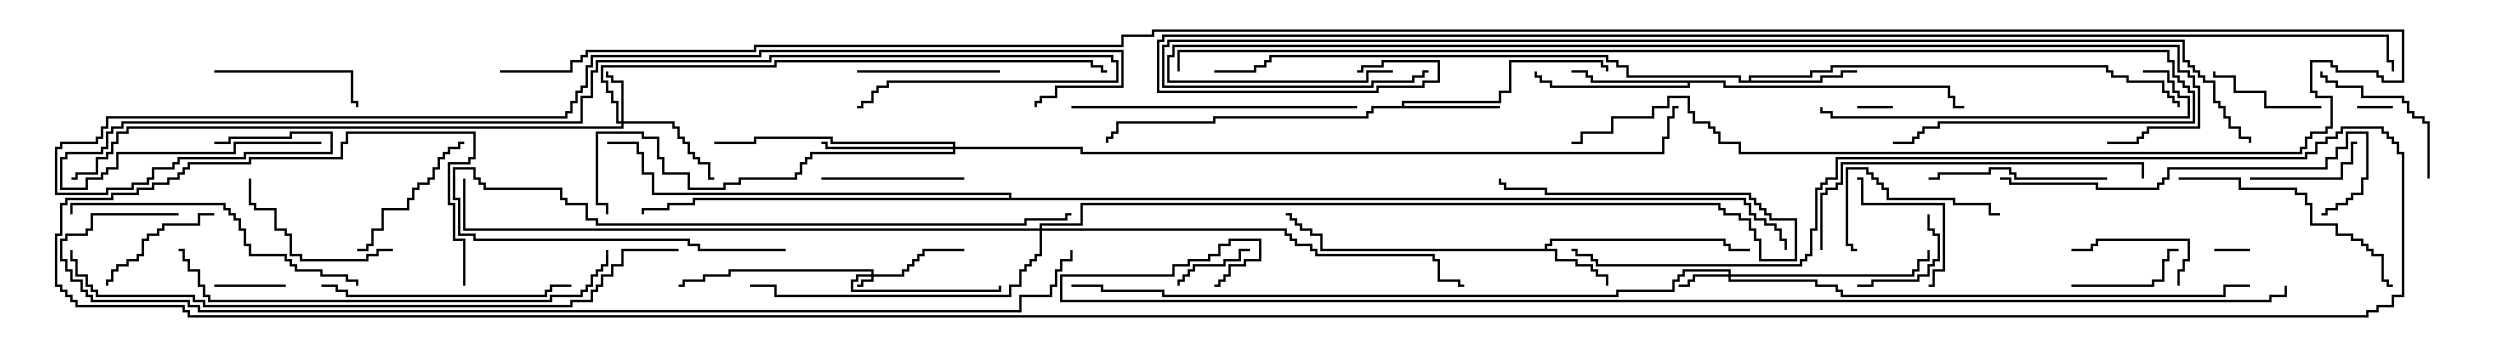<svg version="1.1" width="105" height="15" xmlns="http://www.w3.org/2000/svg"><path d="M64.879,10.45L64.879,10.236L65.093,10.236L65.093,10.021L72.479,10.021L72.479,10.236L72.693,10.236L72.693,10.45L73.5,10.45L73.5,10.55L72.593,10.55L72.593,10.336L72.379,10.336L72.379,10.121L65.193,10.121L65.193,10.336L64.979,10.336L64.979,10.45L65.407,10.45L65.407,10.879L66.264,10.879L66.264,11.093L66.907,11.093L66.907,11.307L67.121,11.307L67.121,11.521L67.55,11.521L67.55,12L67.45,12L67.45,11.621L67.021,11.621L67.021,11.407L66.807,11.407L66.807,11.193L66.164,11.193L66.164,10.979L65.307,10.979L65.307,10.55L55.45,10.55L55.45,9.907L55.021,9.907L55.021,9.693L54.593,9.693L54.593,9.479L54.379,9.479L54.379,9.264L54.164,9.264L54.164,9.05L54,9.05L54,8.95L54.264,8.95L54.264,9.164L54.479,9.164L54.479,9.379L54.693,9.379L54.693,9.593L55.121,9.593L55.121,9.807L55.55,9.807L55.55,10.45z" stroke="none"/><path d="M58.879,4.45L58.879,4.236L62.95,4.236L62.95,3.807L63.379,3.807L63.379,2.521L67.336,2.521L67.336,2.736L67.55,2.736L67.55,3L67.45,3L67.45,2.836L67.236,2.836L67.236,2.621L63.479,2.621L63.479,3.907L63.05,3.907L63.05,4.336L58.979,4.336L58.979,4.45L63,4.45L63,4.55L57.693,4.55L57.693,4.764L57.479,4.764L57.479,4.979L51.05,4.979L51.05,5.193L46.979,5.193L46.979,5.621L46.764,5.621L46.764,5.836L46.55,5.836L46.55,6L46.45,6L46.45,5.736L46.664,5.736L46.664,5.521L46.879,5.521L46.879,5.093L50.95,5.093L50.95,4.879L57.379,4.879L57.379,4.664L57.593,4.664L57.593,4.45z" stroke="none"/><path d="M73.45,3.379L73.45,3.164L76.021,3.164L76.021,2.95L76.879,2.95L76.879,2.736L88.55,2.736L88.55,2.95L88.764,2.95L88.764,3.164L89.407,3.164L89.407,3.379L90.907,3.379L90.907,3.807L91.121,3.807L91.121,4.021L91.336,4.021L91.336,4.236L91.55,4.236L91.55,4.5L91.45,4.5L91.45,4.336L91.236,4.336L91.236,4.121L91.021,4.121L91.021,3.907L90.807,3.907L90.807,3.479L89.307,3.479L89.307,3.264L88.664,3.264L88.664,3.05L88.45,3.05L88.45,2.836L76.979,2.836L76.979,3.05L76.121,3.05L76.121,3.264L73.55,3.264L73.55,3.379L76.45,3.379L76.45,3.164L77.307,3.164L77.307,2.95L78,2.95L78,3.05L77.407,3.05L77.407,3.264L76.55,3.264L76.55,3.479L73.021,3.479L73.021,3.264L68.307,3.264L68.307,2.836L67.879,2.836L67.879,2.621L67.45,2.621L67.45,2.407L53.407,2.407L53.407,2.621L53.193,2.621L53.193,2.836L52.764,2.836L52.764,3.05L51,3.05L51,2.95L52.664,2.95L52.664,2.736L53.093,2.736L53.093,2.521L53.307,2.521L53.307,2.307L67.55,2.307L67.55,2.521L67.979,2.521L67.979,2.736L68.407,2.736L68.407,3.164L73.121,3.164L73.121,3.379z" stroke="none"/><path d="M72.479,3.379L72.479,3.593L81.907,3.593L81.907,4.021L82.121,4.021L82.121,4.45L82.5,4.45L82.5,4.55L82.021,4.55L82.021,4.121L81.807,4.121L81.807,3.693L72.379,3.693L72.379,3.479L70.979,3.479L70.979,3.693L65.093,3.693L65.093,3.479L64.664,3.479L64.664,3.264L64.45,3.264L64.45,3L64.55,3L64.55,3.164L64.764,3.164L64.764,3.379L65.193,3.379L65.193,3.593L70.879,3.593L70.879,3.479L66.807,3.479L66.807,3.264L66.593,3.264L66.593,3.05L66,3.05L66,2.95L66.693,2.95L66.693,3.164L66.907,3.164L66.907,3.379z" stroke="none"/><path d="M42.379,8.307L42.379,8.193L27.379,8.193L27.379,7.336L26.95,7.336L26.95,6.479L26.736,6.479L26.736,6.05L25.5,6.05L25.5,5.95L26.836,5.95L26.836,6.379L27.05,6.379L27.05,7.236L27.479,7.236L27.479,8.093L42.479,8.093L42.479,8.307L73.336,8.307L73.336,8.521L73.55,8.521L73.55,8.95L73.764,8.95L73.764,9.164L74.193,9.164L74.193,9.379L74.621,9.379L74.621,9.593L74.836,9.593L74.836,10.021L75.05,10.021L75.05,10.5L74.95,10.5L74.95,10.121L74.736,10.121L74.736,9.693L74.521,9.693L74.521,9.479L74.093,9.479L74.093,9.264L73.664,9.264L73.664,9.05L73.45,9.05L73.45,8.621L73.236,8.621L73.236,8.407L29.193,8.407L29.193,8.621L28.121,8.621L28.121,8.836L27.05,8.836L27.05,9L26.95,9L26.95,8.736L28.021,8.736L28.021,8.521L29.093,8.521L29.093,8.307z" stroke="none"/><path d="M36.593,11.521L36.593,11.407L30.693,11.407L30.693,11.621L29.621,11.621L29.621,11.836L28.764,11.836L28.764,12.05L28.5,12.05L28.5,11.95L28.664,11.95L28.664,11.736L29.521,11.736L29.521,11.521L30.593,11.521L30.593,11.307L36.693,11.307L36.693,11.521L37.879,11.521L37.879,11.307L38.093,11.307L38.093,11.093L38.307,11.093L38.307,10.879L38.521,10.879L38.521,10.664L38.736,10.664L38.736,10.45L40.5,10.45L40.5,10.55L38.836,10.55L38.836,10.764L38.621,10.764L38.621,10.979L38.407,10.979L38.407,11.193L38.193,11.193L38.193,11.407L37.979,11.407L37.979,11.621L36.693,11.621L36.693,11.836L36.264,11.836L36.264,12.05L36,12.05L36,11.95L36.164,11.95L36.164,11.736L36.593,11.736L36.593,11.621L36.05,11.621L36.05,11.836L35.836,11.836L35.836,12.164L41.95,12.164L41.95,12L42.05,12L42.05,12.264L35.736,12.264L35.736,11.736L35.95,11.736L35.95,11.521z" stroke="none"/><path d="M72.593,11.521L72.593,11.407L70.764,11.407L70.764,11.621L70.55,11.621L70.55,11.836L70.336,11.836L70.336,12.264L67.979,12.264L67.979,12.479L48.807,12.479L48.807,12.264L46.236,12.264L46.236,12.05L45,12.05L45,11.95L46.336,11.95L46.336,12.164L48.907,12.164L48.907,12.379L67.879,12.379L67.879,12.164L70.236,12.164L70.236,11.736L70.45,11.736L70.45,11.521L70.664,11.521L70.664,11.307L72.693,11.307L72.693,11.521L80.307,11.521L80.307,11.307L80.521,11.307L80.521,10.879L80.95,10.879L80.95,10.5L81.05,10.5L81.05,10.979L80.621,10.979L80.621,11.407L80.407,11.407L80.407,11.621L72.693,11.621L72.693,11.736L76.336,11.736L76.336,11.95L77.193,11.95L77.193,12.164L77.407,12.164L77.407,12.379L93.379,12.379L93.379,11.95L94.5,11.95L94.5,12.05L93.479,12.05L93.479,12.479L77.307,12.479L77.307,12.264L77.093,12.264L77.093,12.05L76.236,12.05L76.236,11.836L72.593,11.836L72.593,11.621L71.193,11.621L71.193,11.836L70.979,11.836L70.979,12.05L70.5,12.05L70.5,11.95L70.879,11.95L70.879,11.736L71.093,11.736L71.093,11.521z" stroke="none"/><path d="M26.093,5.093L26.093,3.479L25.664,3.479L25.664,3.264L25.45,3.264L25.45,3L25.55,3L25.55,3.164L25.764,3.164L25.764,3.379L26.193,3.379L26.193,5.093L28.336,5.093L28.336,5.307L28.55,5.307L28.55,5.736L28.764,5.736L28.764,5.95L28.979,5.95L28.979,6.379L29.193,6.379L29.193,6.593L29.407,6.593L29.407,6.807L29.836,6.807L29.836,7.45L30,7.45L30,7.55L29.736,7.55L29.736,6.907L29.307,6.907L29.307,6.693L29.093,6.693L29.093,6.479L28.879,6.479L28.879,6.05L28.664,6.05L28.664,5.836L28.45,5.836L28.45,5.407L28.236,5.407L28.236,5.193L26.193,5.193L26.193,5.407L5.407,5.407L5.407,5.621L4.979,5.621L4.979,6.05L4.764,6.05L4.764,6.479L4.55,6.479L4.55,6.693L4.121,6.693L4.121,7.336L3.264,7.336L3.264,7.55L3,7.55L3,7.45L3.164,7.45L3.164,7.236L4.021,7.236L4.021,6.593L4.45,6.593L4.45,6.379L4.664,6.379L4.664,5.95L4.879,5.95L4.879,5.521L5.307,5.521L5.307,5.307L26.093,5.307L26.093,5.193L25.879,5.193L25.879,4.336L25.664,4.336L25.664,3.907L25.45,3.907L25.45,3.479L25.236,3.479L25.236,2.736L32.521,2.736L32.521,2.521L45.907,2.521L45.907,2.736L46.336,2.736L46.336,2.95L46.5,2.95L46.5,3.05L46.236,3.05L46.236,2.836L45.807,2.836L45.807,2.621L32.621,2.621L32.621,2.836L25.336,2.836L25.336,3.379L25.55,3.379L25.55,3.807L25.764,3.807L25.764,4.236L25.979,4.236L25.979,5.093z" stroke="none"/><path d="M40.021,6.164L40.021,6.05L34.879,6.05L34.879,5.836L31.764,5.836L31.764,6.05L30,6.05L30,5.95L31.664,5.95L31.664,5.736L34.979,5.736L34.979,5.95L40.121,5.95L40.121,6.164L45.479,6.164L45.479,6.379L69.807,6.379L69.807,5.736L70.021,5.736L70.021,4.879L70.236,4.879L70.236,4.45L70.5,4.45L70.5,4.55L70.336,4.55L70.336,4.979L70.121,4.979L70.121,5.836L69.907,5.836L69.907,6.479L45.379,6.479L45.379,6.264L40.121,6.264L40.121,6.479L34.121,6.479L34.121,6.693L33.907,6.693L33.907,6.907L33.693,6.907L33.693,7.336L33.479,7.336L33.479,7.55L31.121,7.55L31.121,7.764L30.479,7.764L30.479,7.979L28.879,7.979L28.879,7.336L27.807,7.336L27.807,6.693L27.593,6.693L27.593,5.836L26.95,5.836L26.95,5.621L25.121,5.621L25.121,8.521L25.55,8.521L25.55,9L25.45,9L25.45,8.621L25.021,8.621L25.021,5.521L27.05,5.521L27.05,5.736L27.693,5.736L27.693,6.593L27.907,6.593L27.907,7.236L28.979,7.236L28.979,7.879L30.379,7.879L30.379,7.664L31.021,7.664L31.021,7.45L33.379,7.45L33.379,7.236L33.593,7.236L33.593,6.807L33.807,6.807L33.807,6.593L34.021,6.593L34.021,6.379L40.021,6.379L40.021,6.264L34.664,6.264L34.664,6.05L34.5,6.05L34.5,5.95L34.764,5.95L34.764,6.164z" stroke="none"/><path d="M43.664,9.593L43.664,9.379L45.379,9.379L45.379,8.521L72.264,8.521L72.264,8.736L72.479,8.736L72.479,8.95L73.121,8.95L73.121,9.164L73.55,9.164L73.55,9.593L73.764,9.593L73.764,10.021L73.979,10.021L73.979,10.879L75.379,10.879L75.379,9.264L74.307,9.264L74.307,9.05L74.093,9.05L74.093,8.836L73.879,8.836L73.879,8.621L73.664,8.621L73.664,8.407L73.45,8.407L73.45,8.193L64.879,8.193L64.879,7.979L63.164,7.979L63.164,7.764L62.95,7.764L62.95,7.5L63.05,7.5L63.05,7.664L63.264,7.664L63.264,7.879L64.979,7.879L64.979,8.093L73.55,8.093L73.55,8.307L73.764,8.307L73.764,8.521L73.979,8.521L73.979,8.736L74.193,8.736L74.193,8.95L74.407,8.95L74.407,9.164L75.479,9.164L75.479,10.979L73.879,10.979L73.879,10.121L73.664,10.121L73.664,9.693L73.45,9.693L73.45,9.264L73.021,9.264L73.021,9.05L72.379,9.05L72.379,8.836L72.164,8.836L72.164,8.621L45.479,8.621L45.479,9.479L43.764,9.479L43.764,9.593L54.05,9.593L54.05,9.807L54.264,9.807L54.264,10.021L54.479,10.021L54.479,10.236L55.121,10.236L55.121,10.45L55.336,10.45L55.336,10.664L60.264,10.664L60.264,10.879L60.479,10.879L60.479,11.736L61.336,11.736L61.336,11.95L61.5,11.95L61.5,12.05L61.236,12.05L61.236,11.836L60.379,11.836L60.379,10.979L60.164,10.979L60.164,10.764L55.236,10.764L55.236,10.55L55.021,10.55L55.021,10.336L54.379,10.336L54.379,10.121L54.164,10.121L54.164,9.907L53.95,9.907L53.95,9.693L43.764,9.693L43.764,10.764L43.55,10.764L43.55,10.979L43.336,10.979L43.336,11.193L43.121,11.193L43.121,11.407L42.907,11.407L42.907,12.05L42.479,12.05L42.479,12.479L32.521,12.479L32.521,12.05L31.5,12.05L31.5,11.95L32.621,11.95L32.621,12.379L42.379,12.379L42.379,11.95L42.807,11.95L42.807,11.307L43.021,11.307L43.021,11.093L43.236,11.093L43.236,10.879L43.45,10.879L43.45,10.664L43.664,10.664L43.664,9.693L19.45,9.693L19.45,7.5L19.55,7.5L19.55,9.593z" stroke="none"/><path d="M94.5,10.45L94.5,10.55L93,10.55L93,10.45z" stroke="none"/><path d="M100.5,4.45L100.5,4.55L99,4.55L99,4.45z" stroke="none"/><path d="M79.5,4.45L79.5,4.55L78,4.55L78,4.45z" stroke="none"/><path d="M12,11.95L12,12.05L9,12.05L9,11.95z" stroke="none"/><path d="M52.5,10.45L52.5,10.55L52.121,10.55L52.121,10.979L51.479,10.979L51.479,11.193L50.193,11.193L50.193,11.407L49.979,11.407L49.979,11.621L49.764,11.621L49.764,11.836L49.55,11.836L49.55,12L49.45,12L49.45,11.736L49.664,11.736L49.664,11.521L49.879,11.521L49.879,11.307L50.093,11.307L50.093,11.093L51.379,11.093L51.379,10.879L52.021,10.879L52.021,10.45z" stroke="none"/><path d="M80.95,9L81.05,9L81.05,9.593L81.264,9.593L81.264,9.807L81.479,9.807L81.479,10.979L81.264,10.979L81.264,11.193L81.05,11.193L81.05,11.621L80.621,11.621L80.621,11.836L78.693,11.836L78.693,12.05L78,12.05L78,11.95L78.593,11.95L78.593,11.736L80.521,11.736L80.521,11.521L80.95,11.521L80.95,11.093L81.164,11.093L81.164,10.879L81.379,10.879L81.379,9.907L81.164,9.907L81.164,9.693L80.95,9.693z" stroke="none"/><path d="M97.5,4.45L97.5,4.55L95.093,4.55L95.093,3.907L93.807,3.907L93.807,3.264L92.95,3.264L92.95,3L93.05,3L93.05,3.164L93.907,3.164L93.907,3.807L95.193,3.807L95.193,4.45z" stroke="none"/><path d="M87,12.05L87,11.95L90.379,11.95L90.379,11.736L90.807,11.736L90.807,10.879L91.021,10.879L91.021,10.45L91.5,10.45L91.5,10.55L91.121,10.55L91.121,10.979L90.907,10.979L90.907,11.836L90.479,11.836L90.479,12.05z" stroke="none"/><path d="M91.55,12L91.45,12L91.45,11.307L91.664,11.307L91.664,10.879L91.879,10.879L91.879,10.121L88.121,10.121L88.121,10.336L87.907,10.336L87.907,10.55L87,10.55L87,10.45L87.807,10.45L87.807,10.236L88.021,10.236L88.021,10.021L91.979,10.021L91.979,10.979L91.764,10.979L91.764,11.407L91.55,11.407z" stroke="none"/><path d="M94.5,7.55L94.5,7.45L98.307,7.45L98.307,6.807L98.736,6.807L98.736,5.95L99,5.95L99,6.05L98.836,6.05L98.836,6.907L98.407,6.907L98.407,7.55z" stroke="none"/><path d="M81,12.05L81,11.95L81.164,11.95L81.164,11.307L81.593,11.307L81.593,8.621L78.164,8.621L78.164,7.55L78,7.55L78,7.45L78.264,7.45L78.264,8.521L81.693,8.521L81.693,11.407L81.264,11.407L81.264,12.05z" stroke="none"/><path d="M9,8.95L9,9.05L8.407,9.05L8.407,9.479L6.907,9.479L6.907,9.693L6.693,9.693L6.693,9.907L6.264,9.907L6.264,10.121L6.05,10.121L6.05,10.764L5.836,10.764L5.836,10.979L5.407,10.979L5.407,11.193L4.979,11.193L4.979,11.407L4.764,11.407L4.764,11.836L4.55,11.836L4.55,12L4.45,12L4.45,11.736L4.664,11.736L4.664,11.307L4.879,11.307L4.879,11.093L5.307,11.093L5.307,10.879L5.736,10.879L5.736,10.664L5.95,10.664L5.95,10.021L6.164,10.021L6.164,9.807L6.593,9.807L6.593,9.593L6.807,9.593L6.807,9.379L8.307,9.379L8.307,8.95z" stroke="none"/><path d="M36,3.05L36,2.95L42,2.95L42,3.05z" stroke="none"/><path d="M34.5,7.55L34.5,7.45L40.5,7.45L40.5,7.55z" stroke="none"/><path d="M84,8.95L84,9.05L83.521,9.05L83.521,8.621L82.021,8.621L82.021,8.407L79.236,8.407L79.236,7.979L79.021,7.979L79.021,7.764L78.807,7.764L78.807,7.55L78.593,7.55L78.593,7.336L78.379,7.336L78.379,7.121L77.621,7.121L77.621,10.236L77.836,10.236L77.836,10.45L78,10.45L78,10.55L77.736,10.55L77.736,10.336L77.521,10.336L77.521,7.021L78.479,7.021L78.479,7.236L78.693,7.236L78.693,7.45L78.907,7.45L78.907,7.664L79.121,7.664L79.121,7.879L79.336,7.879L79.336,8.307L82.121,8.307L82.121,8.521L83.621,8.521L83.621,8.95z" stroke="none"/><path d="M9,3.05L9,2.95L14.836,2.95L14.836,4.236L15.05,4.236L15.05,4.5L14.95,4.5L14.95,4.336L14.736,4.336L14.736,3.05z" stroke="none"/><path d="M15,10.55L15,10.45L15.379,10.45L15.379,10.236L15.593,10.236L15.593,9.593L16.021,9.593L16.021,8.736L17.093,8.736L17.093,8.307L17.307,8.307L17.307,7.879L17.521,7.879L17.521,7.664L17.95,7.664L17.95,7.45L18.164,7.45L18.164,7.021L18.379,7.021L18.379,6.593L18.593,6.593L18.593,6.379L18.807,6.379L18.807,6.164L19.236,6.164L19.236,5.95L19.5,5.95L19.5,6.05L19.336,6.05L19.336,6.264L18.907,6.264L18.907,6.479L18.693,6.479L18.693,6.693L18.479,6.693L18.479,7.121L18.264,7.121L18.264,7.55L18.05,7.55L18.05,7.764L17.621,7.764L17.621,7.979L17.407,7.979L17.407,8.407L17.193,8.407L17.193,8.836L16.121,8.836L16.121,9.693L15.693,9.693L15.693,10.336L15.479,10.336L15.479,10.55z" stroke="none"/><path d="M102.05,7.5L101.95,7.5L101.95,5.193L101.736,5.193L101.736,4.979L101.307,4.979L101.307,4.764L101.093,4.764L101.093,4.336L100.879,4.336L100.879,4.121L99.164,4.121L99.164,3.693L98.093,3.693L98.093,3.479L97.664,3.479L97.664,3.264L97.45,3.264L97.45,3L97.55,3L97.55,3.164L97.764,3.164L97.764,3.379L98.193,3.379L98.193,3.593L99.264,3.593L99.264,4.021L100.979,4.021L100.979,4.236L101.193,4.236L101.193,4.664L101.407,4.664L101.407,4.879L101.836,4.879L101.836,5.093L102.05,5.093z" stroke="none"/><path d="M16.5,10.45L16.5,10.55L15.907,10.55L15.907,10.764L15.479,10.764L15.479,10.979L12.593,10.979L12.593,10.764L12.164,10.764L12.164,9.907L11.95,9.907L11.95,9.693L11.521,9.693L11.521,8.836L10.664,8.836L10.664,8.621L10.45,8.621L10.45,7.5L10.55,7.5L10.55,8.521L10.764,8.521L10.764,8.736L11.621,8.736L11.621,9.593L12.05,9.593L12.05,9.807L12.264,9.807L12.264,10.664L12.693,10.664L12.693,10.879L15.379,10.879L15.379,10.664L15.807,10.664L15.807,10.45z" stroke="none"/><path d="M88.5,7.45L88.5,7.55L84.593,7.55L84.593,7.336L84.379,7.336L84.379,7.121L83.621,7.121L83.621,7.336L81.479,7.336L81.479,7.55L81,7.55L81,7.45L81.379,7.45L81.379,7.236L83.521,7.236L83.521,7.021L84.479,7.021L84.479,7.236L84.693,7.236L84.693,7.45z" stroke="none"/><path d="M91.5,7.55L91.5,7.45L94.121,7.45L94.121,7.879L96.479,7.879L96.479,8.093L96.907,8.093L96.907,8.521L97.121,8.521L97.121,9.379L98.193,9.379L98.193,9.807L98.836,9.807L98.836,10.021L99.264,10.021L99.264,10.236L99.479,10.236L99.479,10.45L99.693,10.45L99.693,10.664L100.121,10.664L100.121,11.736L100.336,11.736L100.336,11.95L100.5,11.95L100.5,12.05L100.236,12.05L100.236,11.836L100.021,11.836L100.021,10.764L99.593,10.764L99.593,10.55L99.379,10.55L99.379,10.336L99.164,10.336L99.164,10.121L98.736,10.121L98.736,9.907L98.093,9.907L98.093,9.479L97.021,9.479L97.021,8.621L96.807,8.621L96.807,8.193L96.379,8.193L96.379,7.979L94.021,7.979L94.021,7.55z" stroke="none"/><path d="M13.5,12.05L13.5,11.95L14.193,11.95L14.193,12.164L14.621,12.164L14.621,12.379L22.879,12.379L22.879,12.164L23.093,12.164L23.093,11.95L24,11.95L24,12.05L23.193,12.05L23.193,12.264L22.979,12.264L22.979,12.479L14.521,12.479L14.521,12.264L14.093,12.264L14.093,12.05z" stroke="none"/><path d="M57,4.45L57,4.55L45,4.55L45,4.45z" stroke="none"/><path d="M33,10.45L33,10.55L29.307,10.55L29.307,10.336L28.879,10.336L28.879,10.121L19.879,10.121L19.879,9.907L19.236,9.907L19.236,8.407L19.021,8.407L19.021,7.021L19.979,7.021L19.979,7.45L20.193,7.45L20.193,7.664L20.407,7.664L20.407,7.879L23.621,7.879L23.621,8.307L23.836,8.307L23.836,8.521L24.693,8.521L24.693,9.164L25.121,9.164L25.121,9.379L43.021,9.379L43.021,9.164L44.736,9.164L44.736,8.95L45,8.95L45,9.05L44.836,9.05L44.836,9.264L43.121,9.264L43.121,9.479L25.021,9.479L25.021,9.264L24.593,9.264L24.593,8.621L23.736,8.621L23.736,8.407L23.521,8.407L23.521,7.979L20.307,7.979L20.307,7.764L20.093,7.764L20.093,7.55L19.879,7.55L19.879,7.121L19.121,7.121L19.121,8.307L19.336,8.307L19.336,9.807L19.979,9.807L19.979,10.021L28.979,10.021L28.979,10.236L29.407,10.236L29.407,10.45z" stroke="none"/><path d="M15.05,12L14.95,12L14.95,11.836L14.521,11.836L14.521,11.621L13.45,11.621L13.45,11.407L12.379,11.407L12.379,11.193L12.164,11.193L12.164,10.979L11.95,10.979L11.95,10.764L10.45,10.764L10.45,10.336L10.236,10.336L10.236,9.693L10.021,9.693L10.021,9.264L9.807,9.264L9.807,9.05L9.593,9.05L9.593,8.836L9.379,8.836L9.379,8.621L3.05,8.621L3.05,9L2.95,9L2.95,8.521L9.479,8.521L9.479,8.736L9.693,8.736L9.693,8.95L9.907,8.95L9.907,9.164L10.121,9.164L10.121,9.593L10.336,9.593L10.336,10.236L10.55,10.236L10.55,10.664L12.05,10.664L12.05,10.879L12.264,10.879L12.264,11.093L12.479,11.093L12.479,11.307L13.55,11.307L13.55,11.521L14.621,11.521L14.621,11.736L15.05,11.736z" stroke="none"/><path d="M84,7.55L84,7.45L84.479,7.45L84.479,7.664L88.121,7.664L88.121,7.879L90.593,7.879L90.593,7.664L90.807,7.664L90.807,7.45L91.021,7.45L91.021,7.021L97.664,7.021L97.664,6.593L98.093,6.593L98.093,6.164L98.521,6.164L98.521,5.521L99.479,5.521L99.479,7.55L99.264,7.55L99.264,8.193L98.836,8.193L98.836,8.407L98.621,8.407L98.621,8.621L98.193,8.621L98.193,8.836L97.764,8.836L97.764,9.05L97.5,9.05L97.5,8.95L97.664,8.95L97.664,8.736L98.093,8.736L98.093,8.521L98.521,8.521L98.521,8.307L98.736,8.307L98.736,8.093L99.164,8.093L99.164,7.45L99.379,7.45L99.379,5.621L98.621,5.621L98.621,6.264L98.193,6.264L98.193,6.693L97.764,6.693L97.764,7.121L91.121,7.121L91.121,7.55L90.907,7.55L90.907,7.764L90.693,7.764L90.693,7.979L88.021,7.979L88.021,7.764L84.379,7.764L84.379,7.55z" stroke="none"/><path d="M90,3.05L90,2.95L91.121,2.95L91.121,3.379L91.336,3.379L91.336,3.807L91.55,3.807L91.55,4.021L91.979,4.021L91.979,4.979L76.879,4.979L76.879,4.764L76.45,4.764L76.45,4.5L76.55,4.5L76.55,4.664L76.979,4.664L76.979,4.879L91.879,4.879L91.879,4.121L91.45,4.121L91.45,3.907L91.236,3.907L91.236,3.479L91.021,3.479L91.021,3.05z" stroke="none"/><path d="M76.55,10.5L76.45,10.5L76.45,8.093L76.664,8.093L76.664,7.879L77.093,7.879L77.093,7.664L77.307,7.664L77.307,6.807L90.05,6.807L90.05,7.5L89.95,7.5L89.95,6.907L77.407,6.907L77.407,7.764L77.193,7.764L77.193,7.979L76.764,7.979L76.764,8.193L76.55,8.193z" stroke="none"/><path d="M25.45,10.5L25.55,10.5L25.55,11.193L25.336,11.193L25.336,11.407L25.121,11.407L25.121,11.621L24.907,11.621L24.907,12.05L24.693,12.05L24.693,12.264L24.479,12.264L24.479,12.479L23.193,12.479L23.193,12.693L8.736,12.693L8.736,12.479L8.521,12.479L8.521,12.05L8.307,12.05L8.307,11.407L7.879,11.407L7.879,10.979L7.664,10.979L7.664,10.55L7.5,10.55L7.5,10.45L7.764,10.45L7.764,10.879L7.979,10.879L7.979,11.307L8.407,11.307L8.407,11.95L8.621,11.95L8.621,12.379L8.836,12.379L8.836,12.593L23.093,12.593L23.093,12.379L24.379,12.379L24.379,12.164L24.593,12.164L24.593,11.95L24.807,11.95L24.807,11.521L25.021,11.521L25.021,11.307L25.236,11.307L25.236,11.093L25.45,11.093z" stroke="none"/><path d="M13.5,5.95L13.5,6.05L9.907,6.05L9.907,6.479L4.979,6.479L4.979,7.121L4.55,7.121L4.55,7.336L4.336,7.336L4.336,7.55L3.693,7.55L3.693,7.979L2.521,7.979L2.521,6.593L2.736,6.593L2.736,6.379L4.236,6.379L4.236,6.164L4.45,6.164L4.45,5.521L4.664,5.521L4.664,5.307L5.093,5.307L5.093,5.093L24.379,5.093L24.379,4.021L24.807,4.021L24.807,2.95L25.021,2.95L25.021,2.521L32.307,2.521L32.307,2.307L46.764,2.307L46.764,2.521L46.979,2.521L46.979,3.479L37.336,3.479L37.336,3.693L36.907,3.693L36.907,3.907L36.693,3.907L36.693,4.336L36.264,4.336L36.264,4.55L36,4.55L36,4.45L36.164,4.45L36.164,4.236L36.593,4.236L36.593,3.807L36.807,3.807L36.807,3.593L37.236,3.593L37.236,3.379L46.879,3.379L46.879,2.621L46.664,2.621L46.664,2.407L32.407,2.407L32.407,2.621L25.121,2.621L25.121,3.05L24.907,3.05L24.907,4.121L24.479,4.121L24.479,5.193L5.193,5.193L5.193,5.407L4.764,5.407L4.764,5.621L4.55,5.621L4.55,6.264L4.336,6.264L4.336,6.479L2.836,6.479L2.836,6.693L2.621,6.693L2.621,7.879L3.593,7.879L3.593,7.45L4.236,7.45L4.236,7.236L4.45,7.236L4.45,7.021L4.879,7.021L4.879,6.379L9.807,6.379L9.807,5.95z" stroke="none"/><path d="M2.95,10.5L3.05,10.5L3.05,10.879L3.264,10.879L3.264,11.521L3.693,11.521L3.693,11.95L3.907,11.95L3.907,12.164L4.121,12.164L4.121,12.379L8.193,12.379L8.193,12.593L8.621,12.593L8.621,12.807L23.95,12.807L23.95,12.593L24.807,12.593L24.807,12.164L25.021,12.164L25.021,11.95L25.236,11.95L25.236,11.521L25.664,11.521L25.664,11.093L26.093,11.093L26.093,10.45L28.5,10.45L28.5,10.55L26.193,10.55L26.193,11.193L25.764,11.193L25.764,11.621L25.336,11.621L25.336,12.05L25.121,12.05L25.121,12.264L24.907,12.264L24.907,12.693L24.05,12.693L24.05,12.907L8.521,12.907L8.521,12.693L8.093,12.693L8.093,12.479L4.021,12.479L4.021,12.264L3.807,12.264L3.807,12.05L3.593,12.05L3.593,11.621L3.164,11.621L3.164,10.979L2.95,10.979z" stroke="none"/><path d="M49.55,3L49.45,3L49.45,2.093L91.121,2.093L91.121,2.521L91.336,2.521L91.336,3.164L91.55,3.164L91.55,3.379L91.764,3.379L91.764,3.593L91.979,3.593L91.979,3.807L92.193,3.807L92.193,5.193L81.479,5.193L81.479,5.407L80.836,5.407L80.836,5.621L80.621,5.621L80.621,5.836L80.407,5.836L80.407,6.05L79.5,6.05L79.5,5.95L80.307,5.95L80.307,5.736L80.521,5.736L80.521,5.521L80.736,5.521L80.736,5.307L81.379,5.307L81.379,5.093L92.093,5.093L92.093,3.907L91.879,3.907L91.879,3.693L91.664,3.693L91.664,3.479L91.45,3.479L91.45,3.264L91.236,3.264L91.236,2.621L91.021,2.621L91.021,2.193L49.55,2.193z" stroke="none"/><path d="M58.5,2.95L58.5,3.05L57.479,3.05L57.479,3.479L49.021,3.479L49.021,2.307L49.236,2.307L49.236,1.879L91.55,1.879L91.55,2.95L91.979,2.95L91.979,3.164L92.193,3.164L92.193,3.593L92.407,3.593L92.407,5.407L90.264,5.407L90.264,5.621L90.05,5.621L90.05,5.836L89.836,5.836L89.836,6.05L88.5,6.05L88.5,5.95L89.736,5.95L89.736,5.736L89.95,5.736L89.95,5.521L90.164,5.521L90.164,5.307L92.307,5.307L92.307,3.693L92.093,3.693L92.093,3.264L91.879,3.264L91.879,3.05L91.45,3.05L91.45,1.979L49.336,1.979L49.336,2.407L49.121,2.407L49.121,3.379L57.379,3.379L57.379,2.95z" stroke="none"/><path d="M9,6.05L9,5.95L9.593,5.95L9.593,5.736L12.164,5.736L12.164,5.521L13.979,5.521L13.979,6.479L10.336,6.479L10.336,6.693L7.55,6.693L7.55,6.907L7.336,6.907L7.336,7.121L6.479,7.121L6.479,7.55L6.264,7.55L6.264,7.764L5.621,7.764L5.621,7.979L4.55,7.979L4.55,8.193L2.307,8.193L2.307,6.164L2.521,6.164L2.521,5.95L4.021,5.95L4.021,5.736L4.236,5.736L4.236,5.307L4.45,5.307L4.45,4.879L23.736,4.879L23.736,4.664L23.95,4.664L23.95,4.236L24.164,4.236L24.164,3.807L24.379,3.807L24.379,3.593L24.593,3.593L24.593,2.736L24.807,2.736L24.807,2.307L31.879,2.307L31.879,2.093L47.193,2.093L47.193,3.693L44.407,3.693L44.407,4.121L43.764,4.121L43.764,4.336L43.55,4.336L43.55,4.5L43.45,4.5L43.45,4.236L43.664,4.236L43.664,4.021L44.307,4.021L44.307,3.593L47.093,3.593L47.093,2.193L31.979,2.193L31.979,2.407L24.907,2.407L24.907,2.836L24.693,2.836L24.693,3.693L24.479,3.693L24.479,3.907L24.264,3.907L24.264,4.336L24.05,4.336L24.05,4.764L23.836,4.764L23.836,4.979L4.55,4.979L4.55,5.407L4.336,5.407L4.336,5.836L4.121,5.836L4.121,6.05L2.621,6.05L2.621,6.264L2.407,6.264L2.407,8.093L4.45,8.093L4.45,7.879L5.521,7.879L5.521,7.664L6.164,7.664L6.164,7.45L6.379,7.45L6.379,7.021L7.236,7.021L7.236,6.807L7.45,6.807L7.45,6.593L10.236,6.593L10.236,6.379L13.879,6.379L13.879,5.621L12.264,5.621L12.264,5.836L9.693,5.836L9.693,6.05z" stroke="none"/><path d="M60,2.95L60,3.05L59.836,3.05L59.836,3.264L59.407,3.264L59.407,3.479L57.693,3.479L57.693,3.693L48.807,3.693L48.807,1.879L49.021,1.879L49.021,1.664L91.764,1.664L91.764,2.521L91.979,2.521L91.979,2.736L92.193,2.736L92.193,2.95L92.407,2.95L92.407,3.164L92.621,3.164L92.621,3.379L93.05,3.379L93.05,4.236L93.264,4.236L93.264,4.45L93.479,4.45L93.479,4.879L93.693,4.879L93.693,5.307L94.121,5.307L94.121,5.736L94.55,5.736L94.55,6L94.45,6L94.45,5.836L94.021,5.836L94.021,5.407L93.593,5.407L93.593,4.979L93.379,4.979L93.379,4.55L93.164,4.55L93.164,4.336L92.95,4.336L92.95,3.479L92.521,3.479L92.521,3.264L92.307,3.264L92.307,3.05L92.093,3.05L92.093,2.836L91.879,2.836L91.879,2.621L91.664,2.621L91.664,1.764L49.121,1.764L49.121,1.979L48.907,1.979L48.907,3.593L57.593,3.593L57.593,3.379L59.307,3.379L59.307,3.164L59.736,3.164L59.736,2.95z" stroke="none"/><path d="M7.5,8.95L7.5,9.05L3.907,9.05L3.907,9.693L3.693,9.693L3.693,9.907L2.836,9.907L2.836,10.121L2.621,10.121L2.621,10.879L2.836,10.879L2.836,11.307L3.05,11.307L3.05,11.736L3.479,11.736L3.479,12.164L3.693,12.164L3.693,12.379L3.907,12.379L3.907,12.593L7.979,12.593L7.979,12.807L8.407,12.807L8.407,13.021L42.807,13.021L42.807,12.379L44.093,12.379L44.093,11.95L44.307,11.95L44.307,11.307L44.521,11.307L44.521,10.879L44.95,10.879L44.95,10.5L45.05,10.5L45.05,10.979L44.621,10.979L44.621,11.407L44.407,11.407L44.407,12.05L44.193,12.05L44.193,12.479L42.907,12.479L42.907,13.121L8.307,13.121L8.307,12.907L7.879,12.907L7.879,12.693L3.807,12.693L3.807,12.479L3.593,12.479L3.593,12.264L3.379,12.264L3.379,11.836L2.95,11.836L2.95,11.407L2.736,11.407L2.736,10.979L2.521,10.979L2.521,10.021L2.736,10.021L2.736,9.807L3.593,9.807L3.593,9.593L3.807,9.593L3.807,8.95z" stroke="none"/><path d="M57,3.05L57,2.95L57.164,2.95L57.164,2.736L58.021,2.736L58.021,2.521L60.479,2.521L60.479,3.479L59.836,3.479L59.836,3.693L57.907,3.693L57.907,3.907L48.593,3.907L48.593,1.664L48.807,1.664L48.807,1.45L100.336,1.45L100.336,2.521L100.55,2.521L100.55,3L100.45,3L100.45,2.621L100.236,2.621L100.236,1.55L48.907,1.55L48.907,1.764L48.693,1.764L48.693,3.807L57.807,3.807L57.807,3.593L59.736,3.593L59.736,3.379L60.379,3.379L60.379,2.621L58.121,2.621L58.121,2.836L57.264,2.836L57.264,3.05z" stroke="none"/><path d="M95.95,12L96.05,12L96.05,12.479L95.407,12.479L95.407,12.693L44.521,12.693L44.521,11.521L49.236,11.521L49.236,11.093L49.879,11.093L49.879,10.879L50.736,10.879L50.736,10.664L51.164,10.664L51.164,10.236L51.593,10.236L51.593,10.021L52.979,10.021L52.979,10.979L52.336,10.979L52.336,11.193L51.693,11.193L51.693,11.621L51.479,11.621L51.479,11.836L51.264,11.836L51.264,12.05L51,12.05L51,11.95L51.164,11.95L51.164,11.736L51.379,11.736L51.379,11.521L51.593,11.521L51.593,11.093L52.236,11.093L52.236,10.879L52.879,10.879L52.879,10.121L51.693,10.121L51.693,10.336L51.264,10.336L51.264,10.764L50.836,10.764L50.836,10.979L49.979,10.979L49.979,11.193L49.336,11.193L49.336,11.621L44.621,11.621L44.621,12.593L95.307,12.593L95.307,12.379L95.95,12.379z" stroke="none"/><path d="M21,3.05L21,2.95L23.95,2.95L23.95,2.521L24.379,2.521L24.379,2.307L24.593,2.307L24.593,2.093L31.664,2.093L31.664,1.879L47.093,1.879L47.093,1.45L48.379,1.45L48.379,1.236L100.979,1.236L100.979,3.479L100.021,3.479L100.021,3.264L99.807,3.264L99.807,3.05L98.093,3.05L98.093,2.836L97.879,2.836L97.879,2.621L97.121,2.621L97.121,3.807L97.336,3.807L97.336,4.021L97.979,4.021L97.979,5.407L97.764,5.407L97.764,5.621L97.121,5.621L97.121,5.836L96.907,5.836L96.907,6.264L96.693,6.264L96.693,6.479L73.021,6.479L73.021,6.05L72.164,6.05L72.164,5.621L71.95,5.621L71.95,5.407L71.736,5.407L71.736,5.193L71.093,5.193L71.093,4.764L70.879,4.764L70.879,4.121L70.121,4.121L70.121,4.55L69.479,4.55L69.479,4.979L67.764,4.979L67.764,5.621L66.479,5.621L66.479,6.05L66,6.05L66,5.95L66.379,5.95L66.379,5.521L67.664,5.521L67.664,4.879L69.379,4.879L69.379,4.45L70.021,4.45L70.021,4.021L70.979,4.021L70.979,4.664L71.193,4.664L71.193,5.093L71.836,5.093L71.836,5.307L72.05,5.307L72.05,5.521L72.264,5.521L72.264,5.95L73.121,5.95L73.121,6.379L96.593,6.379L96.593,6.164L96.807,6.164L96.807,5.736L97.021,5.736L97.021,5.521L97.664,5.521L97.664,5.307L97.879,5.307L97.879,4.121L97.236,4.121L97.236,3.907L97.021,3.907L97.021,2.521L97.979,2.521L97.979,2.736L98.193,2.736L98.193,2.95L99.907,2.95L99.907,3.164L100.121,3.164L100.121,3.379L100.879,3.379L100.879,1.336L48.479,1.336L48.479,1.55L47.193,1.55L47.193,1.979L31.764,1.979L31.764,2.193L24.693,2.193L24.693,2.407L24.479,2.407L24.479,2.621L24.05,2.621L24.05,3.05z" stroke="none"/><path d="M19.55,12L19.45,12L19.45,10.121L19.021,10.121L19.021,8.621L18.807,8.621L18.807,6.807L19.664,6.807L19.664,6.593L19.879,6.593L19.879,5.621L14.621,5.621L14.621,6.05L14.407,6.05L14.407,6.693L10.55,6.693L10.55,6.907L7.979,6.907L7.979,7.121L7.764,7.121L7.764,7.336L7.55,7.336L7.55,7.55L7.121,7.55L7.121,7.764L6.479,7.764L6.479,7.979L5.836,7.979L5.836,8.193L4.764,8.193L4.764,8.407L2.836,8.407L2.836,8.621L2.621,8.621L2.621,9.907L2.407,9.907L2.407,11.95L2.621,11.95L2.621,12.164L2.836,12.164L2.836,12.379L3.05,12.379L3.05,12.593L3.264,12.593L3.264,12.807L7.764,12.807L7.764,13.021L7.979,13.021L7.979,13.236L99.379,13.236L99.379,13.021L99.807,13.021L99.807,12.807L100.45,12.807L100.45,12.379L100.879,12.379L100.879,6.479L100.664,6.479L100.664,6.05L100.45,6.05L100.45,5.836L100.236,5.836L100.236,5.621L100.021,5.621L100.021,5.407L98.407,5.407L98.407,5.621L98.193,5.621L98.193,5.836L97.764,5.836L97.764,6.05L97.336,6.05L97.336,6.479L96.907,6.479L96.907,6.693L77.193,6.693L77.193,7.55L76.764,7.55L76.764,7.764L76.55,7.764L76.55,7.979L76.336,7.979L76.336,9.693L76.121,9.693L76.121,10.764L75.907,10.764L75.907,10.979L75.693,10.979L75.693,11.193L67.021,11.193L67.021,10.979L66.807,10.979L66.807,10.764L66.164,10.764L66.164,10.55L66,10.55L66,10.45L66.264,10.45L66.264,10.664L66.907,10.664L66.907,10.879L67.121,10.879L67.121,11.093L75.593,11.093L75.593,10.879L75.807,10.879L75.807,10.664L76.021,10.664L76.021,9.593L76.236,9.593L76.236,7.879L76.45,7.879L76.45,7.664L76.664,7.664L76.664,7.45L77.093,7.45L77.093,6.593L96.807,6.593L96.807,6.379L97.236,6.379L97.236,5.95L97.664,5.95L97.664,5.736L98.093,5.736L98.093,5.521L98.307,5.521L98.307,5.307L100.121,5.307L100.121,5.521L100.336,5.521L100.336,5.736L100.55,5.736L100.55,5.95L100.764,5.95L100.764,6.379L100.979,6.379L100.979,12.479L100.55,12.479L100.55,12.907L99.907,12.907L99.907,13.121L99.479,13.121L99.479,13.336L7.879,13.336L7.879,13.121L7.664,13.121L7.664,12.907L3.164,12.907L3.164,12.693L2.95,12.693L2.95,12.479L2.736,12.479L2.736,12.264L2.521,12.264L2.521,12.05L2.307,12.05L2.307,9.807L2.521,9.807L2.521,8.521L2.736,8.521L2.736,8.307L4.664,8.307L4.664,8.093L5.736,8.093L5.736,7.879L6.379,7.879L6.379,7.664L7.021,7.664L7.021,7.45L7.45,7.45L7.45,7.236L7.664,7.236L7.664,7.021L7.879,7.021L7.879,6.807L10.45,6.807L10.45,6.593L14.307,6.593L14.307,5.95L14.521,5.95L14.521,5.521L19.979,5.521L19.979,6.693L19.764,6.693L19.764,6.907L18.907,6.907L18.907,8.521L19.121,8.521L19.121,10.021L19.55,10.021z" stroke="none"/></svg>